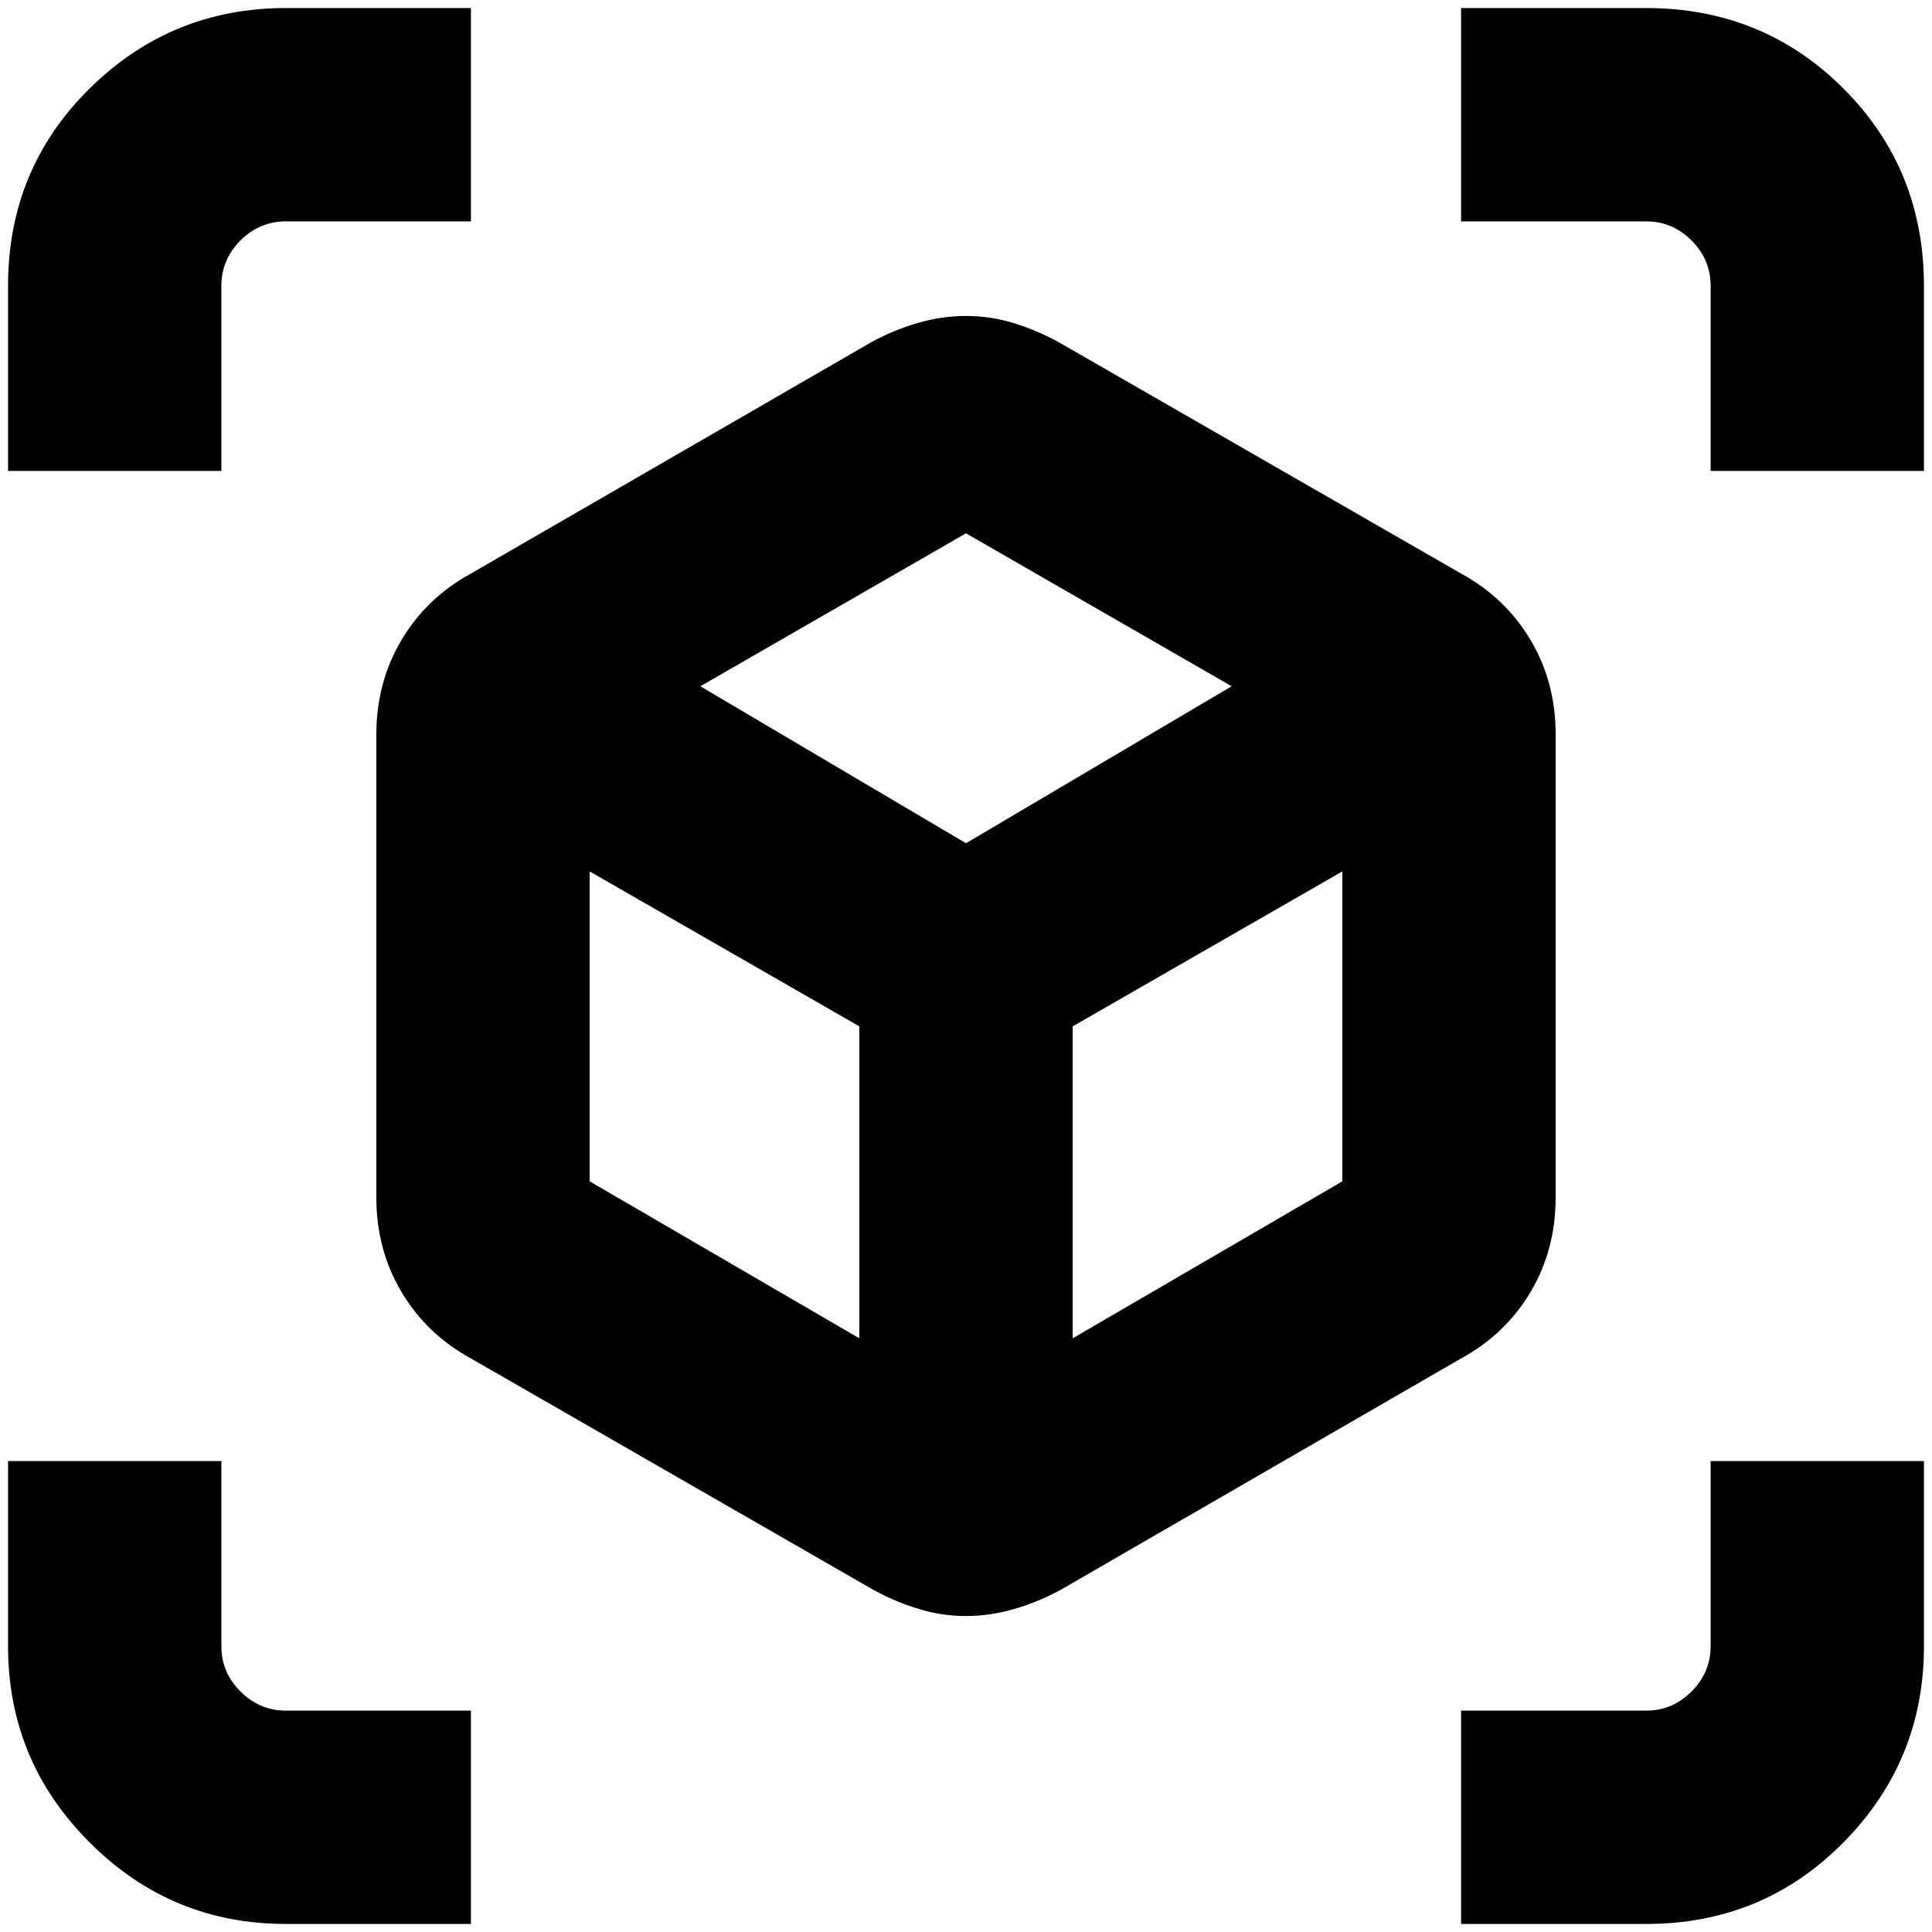 <svg xmlns="http://www.w3.org/2000/svg" height="24" width="24"><path d="M0.1 5.85V3.55Q0.1 2.1 1.113 1.1Q2.125 0.1 3.55 0.1H5.85V2.75H3.55Q3.225 2.75 2.987 2.987Q2.75 3.225 2.75 3.55V5.85ZM3.55 23.9Q2.125 23.9 1.113 22.887Q0.1 21.875 0.1 20.45V18.15H2.75V20.45Q2.75 20.775 2.987 21.012Q3.225 21.25 3.55 21.25H5.85V23.9ZM21.25 5.85V3.55Q21.25 3.225 21.013 2.987Q20.775 2.75 20.45 2.75H18.15V0.1H20.45Q21.9 0.1 22.9 1.1Q23.9 2.1 23.9 3.55V5.85ZM18.15 23.9V21.25H20.45Q20.775 21.25 21.013 21.012Q21.25 20.775 21.25 20.45V18.15H23.9V20.45Q23.9 21.875 22.9 22.887Q21.9 23.9 20.45 23.9ZM12 20.075Q11.7 20.075 11.413 19.987Q11.125 19.9 10.85 19.75L5.85 16.875Q5.3 16.575 4.988 16.05Q4.675 15.525 4.675 14.875V9.125Q4.675 8.475 4.988 7.95Q5.3 7.425 5.85 7.125L10.825 4.25Q11.1 4.1 11.4 4.012Q11.7 3.925 12 3.925Q12.3 3.925 12.588 4.012Q12.875 4.1 13.15 4.25L18.15 7.125Q18.7 7.425 19.013 7.95Q19.325 8.475 19.325 9.125V14.875Q19.325 15.525 19.013 16.05Q18.7 16.575 18.15 16.875L13.175 19.75Q12.9 19.9 12.6 19.987Q12.3 20.075 12 20.075ZM10.675 16.625V12.75L7.325 10.825V14.675ZM12 10.475 15.3 8.525 12 6.625 8.7 8.525ZM13.325 16.625 16.675 14.675V10.825L13.325 12.75Z"/></svg>